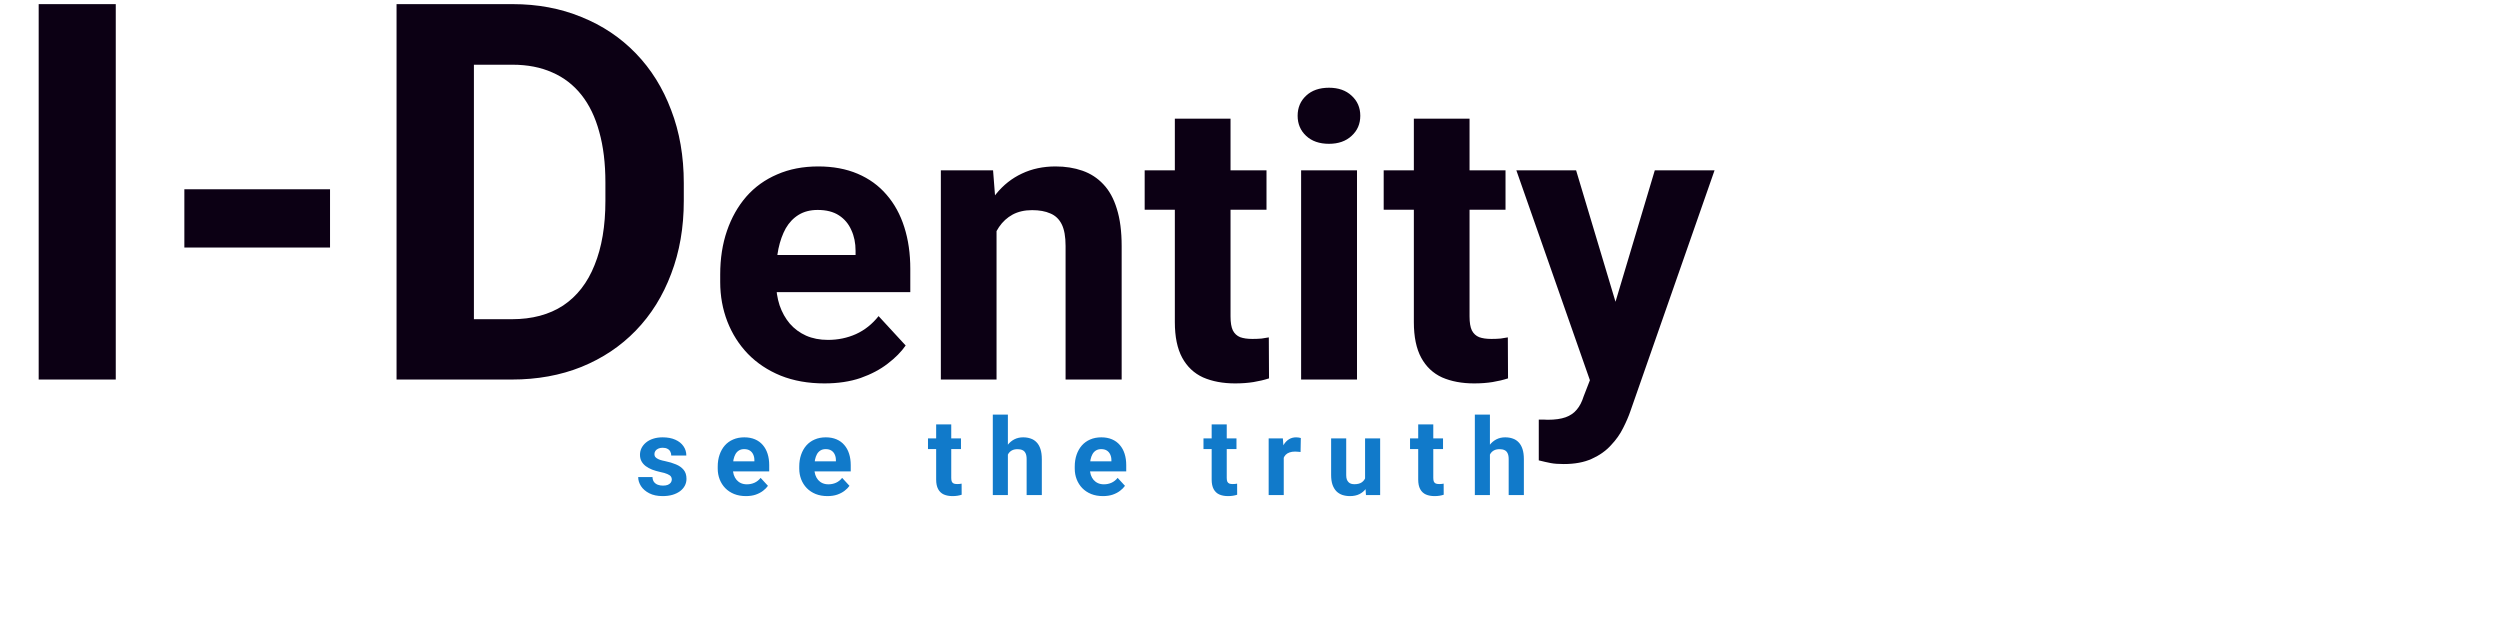 <svg width="303" height="77" viewBox="0 0 303 77" fill="none" xmlns="http://www.w3.org/2000/svg">
<path d="M14.031 0.5V46H4.688V0.5H14.031ZM40 22.938V30H22.344V22.938H40ZM62.031 46H52.125L52.188 38.688H62.031C64.49 38.688 66.562 38.135 68.25 37.031C69.938 35.906 71.208 34.271 72.062 32.125C72.938 29.979 73.375 27.385 73.375 24.344V22.125C73.375 19.792 73.125 17.74 72.625 15.969C72.146 14.198 71.427 12.708 70.469 11.5C69.51 10.292 68.333 9.385 66.938 8.781C65.542 8.156 63.938 7.844 62.125 7.844H51.938V0.5H62.125C65.167 0.5 67.948 1.021 70.469 2.062C73.01 3.083 75.208 4.552 77.062 6.469C78.917 8.385 80.344 10.677 81.344 13.344C82.365 15.99 82.875 18.938 82.875 22.188V24.344C82.875 27.573 82.365 30.521 81.344 33.188C80.344 35.854 78.917 38.146 77.062 40.062C75.229 41.958 73.031 43.427 70.469 44.469C67.927 45.49 65.115 46 62.031 46ZM57.438 0.5V46H48.062V0.5H57.438ZM99.922 46.469C97.953 46.469 96.188 46.156 94.625 45.531C93.062 44.891 91.734 44.008 90.641 42.883C89.562 41.758 88.734 40.453 88.156 38.969C87.578 37.469 87.289 35.875 87.289 34.188V33.25C87.289 31.328 87.562 29.57 88.109 27.977C88.656 26.383 89.438 25 90.453 23.828C91.484 22.656 92.734 21.758 94.203 21.133C95.672 20.492 97.328 20.172 99.172 20.172C100.969 20.172 102.562 20.469 103.953 21.062C105.344 21.656 106.508 22.5 107.445 23.594C108.398 24.688 109.117 26 109.602 27.531C110.086 29.047 110.328 30.734 110.328 32.594V35.406H90.172V30.906H103.695V30.391C103.695 29.453 103.523 28.617 103.18 27.883C102.852 27.133 102.352 26.539 101.68 26.102C101.008 25.664 100.148 25.445 99.102 25.445C98.211 25.445 97.445 25.641 96.805 26.031C96.164 26.422 95.641 26.969 95.234 27.672C94.844 28.375 94.547 29.203 94.344 30.156C94.156 31.094 94.062 32.125 94.062 33.25V34.188C94.062 35.203 94.203 36.141 94.484 37C94.781 37.859 95.195 38.602 95.727 39.227C96.273 39.852 96.93 40.336 97.695 40.68C98.477 41.023 99.359 41.195 100.344 41.195C101.562 41.195 102.695 40.961 103.742 40.492C104.805 40.008 105.719 39.281 106.484 38.312L109.766 41.875C109.234 42.641 108.508 43.375 107.586 44.078C106.68 44.781 105.586 45.359 104.305 45.812C103.023 46.25 101.562 46.469 99.922 46.469ZM120.781 26.055V46H114.031V20.641H120.359L120.781 26.055ZM119.797 32.43H117.969C117.969 30.555 118.211 28.867 118.695 27.367C119.18 25.852 119.859 24.562 120.734 23.5C121.609 22.422 122.648 21.602 123.852 21.039C125.07 20.461 126.43 20.172 127.93 20.172C129.117 20.172 130.203 20.344 131.188 20.688C132.172 21.031 133.016 21.578 133.719 22.328C134.438 23.078 134.984 24.07 135.359 25.305C135.75 26.539 135.945 28.047 135.945 29.828V46H129.148V29.805C129.148 28.68 128.992 27.805 128.68 27.18C128.367 26.555 127.906 26.117 127.297 25.867C126.703 25.602 125.969 25.469 125.094 25.469C124.188 25.469 123.398 25.648 122.727 26.008C122.07 26.367 121.523 26.867 121.086 27.508C120.664 28.133 120.344 28.867 120.125 29.711C119.906 30.555 119.797 31.461 119.797 32.43ZM153.5 20.641V25.422H138.734V20.641H153.5ZM142.391 14.383H149.141V38.359C149.141 39.094 149.234 39.656 149.422 40.047C149.625 40.438 149.922 40.711 150.312 40.867C150.703 41.008 151.195 41.078 151.789 41.078C152.211 41.078 152.586 41.062 152.914 41.031C153.258 40.984 153.547 40.938 153.781 40.891L153.805 45.859C153.227 46.047 152.602 46.195 151.93 46.305C151.258 46.414 150.516 46.469 149.703 46.469C148.219 46.469 146.922 46.227 145.812 45.742C144.719 45.242 143.875 44.445 143.281 43.352C142.688 42.258 142.391 40.82 142.391 39.039V14.383ZM164.469 20.641V46H157.695V20.641H164.469ZM157.273 14.031C157.273 13.047 157.617 12.234 158.305 11.594C158.992 10.953 159.914 10.633 161.07 10.633C162.211 10.633 163.125 10.953 163.812 11.594C164.516 12.234 164.867 13.047 164.867 14.031C164.867 15.016 164.516 15.828 163.812 16.469C163.125 17.109 162.211 17.43 161.07 17.43C159.914 17.43 158.992 17.109 158.305 16.469C157.617 15.828 157.273 15.016 157.273 14.031ZM182.469 20.641V25.422H167.703V20.641H182.469ZM171.359 14.383H178.109V38.359C178.109 39.094 178.203 39.656 178.391 40.047C178.594 40.438 178.891 40.711 179.281 40.867C179.672 41.008 180.164 41.078 180.758 41.078C181.18 41.078 181.555 41.062 181.883 41.031C182.227 40.984 182.516 40.938 182.75 40.891L182.773 45.859C182.195 46.047 181.57 46.195 180.898 46.305C180.227 46.414 179.484 46.469 178.672 46.469C177.188 46.469 175.891 46.227 174.781 45.742C173.688 45.242 172.844 44.445 172.25 43.352C171.656 42.258 171.359 40.82 171.359 39.039V14.383ZM193.836 43.141L200.562 20.641H207.805L197.609 49.82C197.391 50.461 197.094 51.148 196.719 51.883C196.359 52.617 195.867 53.312 195.242 53.969C194.633 54.641 193.859 55.188 192.922 55.609C192 56.031 190.867 56.242 189.523 56.242C188.883 56.242 188.359 56.203 187.953 56.125C187.547 56.047 187.062 55.938 186.5 55.797V50.852C186.672 50.852 186.852 50.852 187.039 50.852C187.227 50.867 187.406 50.875 187.578 50.875C188.469 50.875 189.195 50.773 189.758 50.57C190.32 50.367 190.773 50.055 191.117 49.633C191.461 49.227 191.734 48.695 191.938 48.039L193.836 43.141ZM191.023 20.641L196.531 39.016L197.492 46.164L192.898 46.656L183.781 20.641H191.023Z" fill="#0C0014"/>
<path d="M81.424 58.102C81.424 57.971 81.386 57.852 81.31 57.747C81.234 57.641 81.092 57.544 80.885 57.455C80.682 57.361 80.388 57.277 80.002 57.201C79.655 57.124 79.332 57.029 79.031 56.915C78.735 56.797 78.477 56.655 78.257 56.49C78.041 56.325 77.872 56.13 77.749 55.906C77.626 55.677 77.565 55.417 77.565 55.125C77.565 54.837 77.626 54.566 77.749 54.312C77.876 54.059 78.056 53.834 78.289 53.64C78.526 53.441 78.813 53.286 79.152 53.176C79.495 53.062 79.88 53.005 80.307 53.005C80.904 53.005 81.416 53.1 81.843 53.291C82.275 53.481 82.605 53.743 82.834 54.078C83.066 54.408 83.183 54.784 83.183 55.208H81.355C81.355 55.03 81.316 54.871 81.24 54.731C81.168 54.588 81.054 54.475 80.897 54.395C80.745 54.31 80.546 54.268 80.301 54.268C80.098 54.268 79.922 54.304 79.774 54.376C79.626 54.444 79.512 54.537 79.431 54.655C79.355 54.77 79.317 54.897 79.317 55.036C79.317 55.142 79.338 55.237 79.38 55.322C79.427 55.402 79.501 55.476 79.603 55.544C79.704 55.612 79.835 55.675 79.996 55.734C80.161 55.789 80.364 55.84 80.606 55.887C81.101 55.988 81.543 56.122 81.932 56.287C82.322 56.447 82.63 56.667 82.859 56.947C83.087 57.222 83.202 57.584 83.202 58.032C83.202 58.337 83.134 58.616 82.999 58.87C82.863 59.124 82.668 59.346 82.415 59.537C82.161 59.723 81.856 59.869 81.501 59.975C81.149 60.076 80.754 60.127 80.314 60.127C79.674 60.127 79.133 60.013 78.689 59.784C78.248 59.556 77.914 59.266 77.686 58.915C77.461 58.559 77.349 58.195 77.349 57.823H79.082C79.091 58.072 79.154 58.273 79.272 58.426C79.395 58.578 79.55 58.688 79.736 58.756C79.926 58.824 80.132 58.857 80.352 58.857C80.588 58.857 80.785 58.826 80.942 58.762C81.099 58.694 81.217 58.606 81.297 58.496C81.382 58.381 81.424 58.25 81.424 58.102ZM90.41 60.127C89.877 60.127 89.398 60.042 88.975 59.873C88.552 59.7 88.192 59.46 87.896 59.156C87.604 58.851 87.38 58.498 87.223 58.096C87.067 57.69 86.988 57.258 86.988 56.801V56.547C86.988 56.026 87.062 55.55 87.211 55.119C87.359 54.687 87.57 54.312 87.845 53.995C88.125 53.678 88.463 53.434 88.861 53.265C89.259 53.092 89.707 53.005 90.207 53.005C90.693 53.005 91.125 53.085 91.502 53.246C91.878 53.407 92.194 53.635 92.447 53.932C92.706 54.228 92.9 54.583 93.031 54.998C93.163 55.408 93.228 55.866 93.228 56.369V57.131H87.769V55.912H91.432V55.773C91.432 55.519 91.385 55.292 91.292 55.093C91.203 54.89 91.068 54.729 90.886 54.611C90.704 54.492 90.471 54.433 90.188 54.433C89.946 54.433 89.739 54.486 89.566 54.592C89.392 54.698 89.25 54.846 89.14 55.036C89.034 55.227 88.954 55.451 88.899 55.709C88.848 55.963 88.823 56.242 88.823 56.547V56.801C88.823 57.076 88.861 57.33 88.937 57.562C89.018 57.795 89.13 57.996 89.274 58.166C89.422 58.335 89.599 58.466 89.807 58.559C90.018 58.652 90.257 58.699 90.524 58.699C90.854 58.699 91.161 58.635 91.445 58.508C91.732 58.377 91.98 58.18 92.187 57.918L93.076 58.883C92.932 59.09 92.735 59.289 92.486 59.48C92.24 59.67 91.944 59.827 91.597 59.949C91.25 60.068 90.854 60.127 90.41 60.127ZM100.29 60.127C99.757 60.127 99.279 60.042 98.856 59.873C98.433 59.7 98.073 59.46 97.777 59.156C97.485 58.851 97.26 58.498 97.104 58.096C96.947 57.69 96.869 57.258 96.869 56.801V56.547C96.869 56.026 96.943 55.55 97.091 55.119C97.239 54.687 97.451 54.312 97.726 53.995C98.005 53.678 98.344 53.434 98.742 53.265C99.139 53.092 99.588 53.005 100.087 53.005C100.574 53.005 101.005 53.085 101.382 53.246C101.759 53.407 102.074 53.635 102.328 53.932C102.586 54.228 102.781 54.583 102.912 54.998C103.043 55.408 103.109 55.866 103.109 56.369V57.131H97.65V55.912H101.312V55.773C101.312 55.519 101.266 55.292 101.173 55.093C101.084 54.89 100.948 54.729 100.766 54.611C100.584 54.492 100.352 54.433 100.068 54.433C99.827 54.433 99.62 54.486 99.446 54.592C99.273 54.698 99.131 54.846 99.021 55.036C98.915 55.227 98.835 55.451 98.78 55.709C98.729 55.963 98.703 56.242 98.703 56.547V56.801C98.703 57.076 98.742 57.33 98.818 57.562C98.898 57.795 99.01 57.996 99.154 58.166C99.302 58.335 99.48 58.466 99.687 58.559C99.899 58.652 100.138 58.699 100.405 58.699C100.735 58.699 101.041 58.635 101.325 58.508C101.613 58.377 101.86 58.18 102.068 57.918L102.956 58.883C102.812 59.09 102.616 59.289 102.366 59.48C102.121 59.67 101.824 59.827 101.477 59.949C101.13 60.068 100.735 60.127 100.29 60.127ZM116.471 53.132V54.427H112.472V53.132H116.471ZM113.462 51.437H115.291V57.931C115.291 58.13 115.316 58.282 115.367 58.388C115.422 58.493 115.502 58.568 115.608 58.61C115.714 58.648 115.847 58.667 116.008 58.667C116.122 58.667 116.224 58.663 116.313 58.654C116.406 58.642 116.484 58.629 116.547 58.616L116.554 59.962C116.397 60.013 116.228 60.053 116.046 60.083C115.864 60.112 115.663 60.127 115.443 60.127C115.041 60.127 114.69 60.061 114.389 59.93C114.093 59.795 113.864 59.579 113.704 59.283C113.543 58.986 113.462 58.597 113.462 58.115V51.437ZM122.156 50.25V60H120.328V50.25H122.156ZM121.896 56.325H121.394C121.398 55.846 121.462 55.406 121.585 55.004C121.707 54.598 121.883 54.247 122.112 53.951C122.34 53.65 122.613 53.417 122.93 53.252C123.252 53.087 123.607 53.005 123.997 53.005C124.335 53.005 124.642 53.053 124.917 53.151C125.196 53.244 125.436 53.396 125.634 53.608C125.838 53.815 125.994 54.088 126.104 54.427C126.214 54.765 126.269 55.176 126.269 55.658V60H124.428V55.645C124.428 55.341 124.384 55.102 124.295 54.928C124.21 54.751 124.086 54.626 123.921 54.554C123.76 54.477 123.561 54.44 123.324 54.44C123.062 54.44 122.837 54.488 122.651 54.585C122.469 54.683 122.323 54.818 122.213 54.992C122.103 55.161 122.023 55.36 121.972 55.588C121.921 55.817 121.896 56.062 121.896 56.325ZM133.681 60.127C133.147 60.127 132.669 60.042 132.246 59.873C131.823 59.7 131.463 59.46 131.167 59.156C130.875 58.851 130.651 58.498 130.494 58.096C130.337 57.69 130.259 57.258 130.259 56.801V56.547C130.259 56.026 130.333 55.55 130.481 55.119C130.629 54.687 130.841 54.312 131.116 53.995C131.395 53.678 131.734 53.434 132.132 53.265C132.529 53.092 132.978 53.005 133.477 53.005C133.964 53.005 134.396 53.085 134.772 53.246C135.149 53.407 135.464 53.635 135.718 53.932C135.976 54.228 136.171 54.583 136.302 54.998C136.433 55.408 136.499 55.866 136.499 56.369V57.131H131.04V55.912H134.702V55.773C134.702 55.519 134.656 55.292 134.563 55.093C134.474 54.89 134.339 54.729 134.157 54.611C133.975 54.492 133.742 54.433 133.458 54.433C133.217 54.433 133.01 54.486 132.836 54.592C132.663 54.698 132.521 54.846 132.411 55.036C132.305 55.227 132.225 55.451 132.17 55.709C132.119 55.963 132.094 56.242 132.094 56.547V56.801C132.094 57.076 132.132 57.33 132.208 57.562C132.288 57.795 132.4 57.996 132.544 58.166C132.692 58.335 132.87 58.466 133.077 58.559C133.289 58.652 133.528 58.699 133.795 58.699C134.125 58.699 134.432 58.635 134.715 58.508C135.003 58.377 135.25 58.18 135.458 57.918L136.347 58.883C136.203 59.09 136.006 59.289 135.756 59.48C135.511 59.67 135.215 59.827 134.868 59.949C134.521 60.068 134.125 60.127 133.681 60.127ZM149.861 53.132V54.427H145.862V53.132H149.861ZM146.853 51.437H148.681V57.931C148.681 58.13 148.706 58.282 148.757 58.388C148.812 58.493 148.892 58.568 148.998 58.61C149.104 58.648 149.237 58.667 149.398 58.667C149.512 58.667 149.614 58.663 149.703 58.654C149.796 58.642 149.874 58.629 149.938 58.616L149.944 59.962C149.787 60.013 149.618 60.053 149.436 60.083C149.254 60.112 149.053 60.127 148.833 60.127C148.431 60.127 148.08 60.061 147.779 59.93C147.483 59.795 147.255 59.579 147.094 59.283C146.933 58.986 146.853 58.597 146.853 58.115V51.437ZM155.591 54.63V60H153.762V53.132H155.483L155.591 54.63ZM157.66 53.087L157.628 54.782C157.539 54.77 157.431 54.759 157.304 54.751C157.182 54.738 157.07 54.731 156.968 54.731C156.71 54.731 156.486 54.765 156.295 54.833C156.109 54.897 155.952 54.992 155.825 55.119C155.703 55.246 155.61 55.4 155.546 55.582C155.487 55.764 155.453 55.971 155.445 56.204L155.076 56.09C155.076 55.645 155.121 55.237 155.21 54.865C155.299 54.488 155.428 54.16 155.597 53.881C155.77 53.602 155.982 53.386 156.232 53.233C156.481 53.081 156.767 53.005 157.089 53.005C157.19 53.005 157.294 53.013 157.4 53.03C157.505 53.043 157.592 53.062 157.66 53.087ZM165.446 58.356V53.132H167.274V60H165.554L165.446 58.356ZM165.649 56.947L166.188 56.934C166.188 57.391 166.135 57.816 166.03 58.21C165.924 58.599 165.765 58.938 165.554 59.226C165.342 59.509 165.075 59.731 164.754 59.892C164.432 60.049 164.053 60.127 163.618 60.127C163.283 60.127 162.974 60.08 162.691 59.987C162.412 59.89 162.17 59.74 161.967 59.537C161.768 59.329 161.612 59.065 161.497 58.743C161.387 58.417 161.332 58.026 161.332 57.569V53.132H163.161V57.581C163.161 57.785 163.184 57.956 163.23 58.096C163.281 58.235 163.351 58.35 163.44 58.438C163.529 58.527 163.632 58.591 163.751 58.629C163.874 58.667 164.009 58.686 164.157 58.686C164.534 58.686 164.83 58.61 165.046 58.458C165.266 58.305 165.42 58.098 165.509 57.835C165.602 57.569 165.649 57.273 165.649 56.947ZM174.895 53.132V54.427H170.896V53.132H174.895ZM171.886 51.437H173.714V57.931C173.714 58.13 173.739 58.282 173.79 58.388C173.845 58.493 173.925 58.568 174.031 58.61C174.137 58.648 174.27 58.667 174.431 58.667C174.545 58.667 174.647 58.663 174.736 58.654C174.829 58.642 174.907 58.629 174.971 58.616L174.977 59.962C174.821 60.013 174.651 60.053 174.469 60.083C174.287 60.112 174.086 60.127 173.866 60.127C173.464 60.127 173.113 60.061 172.813 59.93C172.516 59.795 172.288 59.579 172.127 59.283C171.966 58.986 171.886 58.597 171.886 58.115V51.437ZM180.579 50.25V60H178.751V50.25H180.579ZM180.319 56.325H179.818C179.822 55.846 179.885 55.406 180.008 55.004C180.131 54.598 180.306 54.247 180.535 53.951C180.763 53.65 181.036 53.417 181.354 53.252C181.675 53.087 182.031 53.005 182.42 53.005C182.759 53.005 183.065 53.053 183.341 53.151C183.62 53.244 183.859 53.396 184.058 53.608C184.261 53.815 184.417 54.088 184.528 54.427C184.638 54.765 184.693 55.176 184.693 55.658V60H182.852V55.645C182.852 55.341 182.807 55.102 182.718 54.928C182.634 54.751 182.509 54.626 182.344 54.554C182.183 54.477 181.984 54.44 181.747 54.44C181.485 54.44 181.261 54.488 181.074 54.585C180.892 54.683 180.746 54.818 180.636 54.992C180.526 55.161 180.446 55.36 180.395 55.588C180.344 55.817 180.319 56.062 180.319 56.325Z" fill="#117ACA"/>
</svg>
